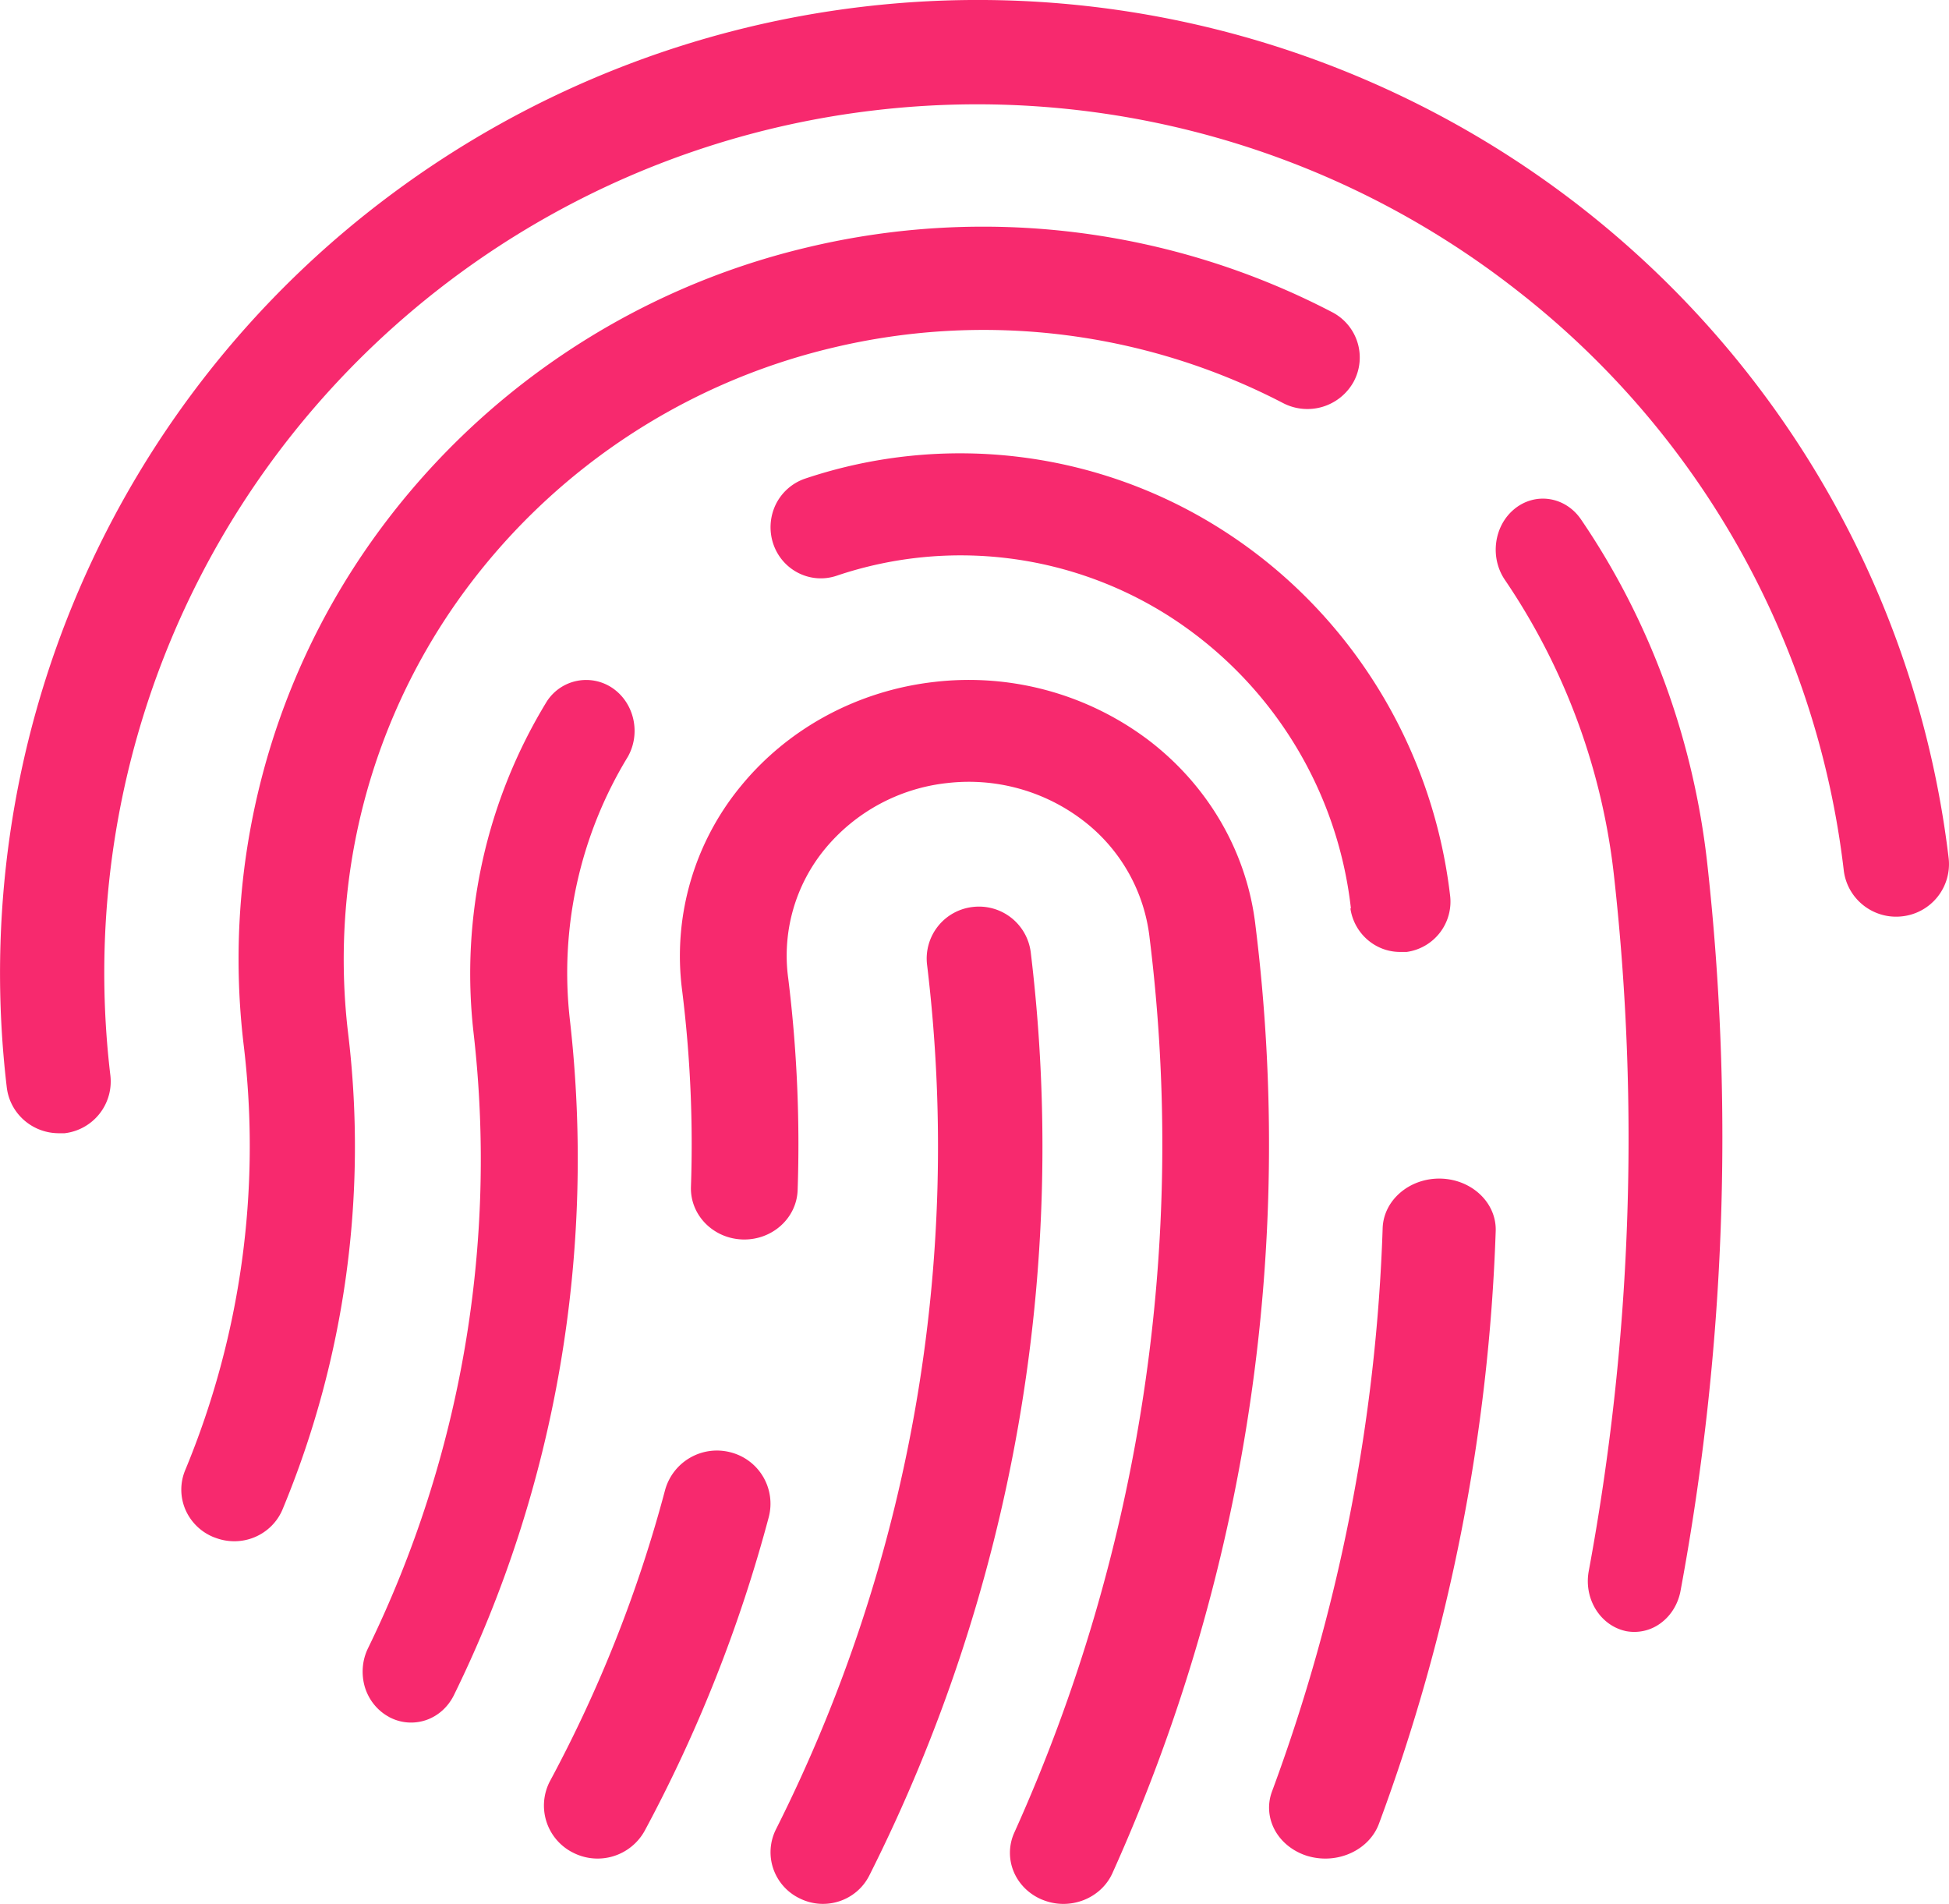 <svg xmlns="http://www.w3.org/2000/svg" width="43" height="42" viewBox="0 0 43 42">
    <g fill="#F7296E" fill-rule="evenodd">
        <path d="M1.281 25h.14-.002a1.15 1.15 0 0 0 1.014-1.293 19.096 19.096 0 0 1 4-14.109 19.281 19.281 0 0 1 12.855-7.163c5.071-.599 10.173.83 14.184 3.974a19.01 19.01 0 0 1 7.206 12.79c.076.635.654 1.09 1.292 1.015a1.159 1.159 0 0 0 1.022-1.286c-.91-7.614-5.832-14.166-12.915-17.19a21.665 21.665 0 0 0-21.42 2.533A21.412 21.412 0 0 0 .15 23.992c.07.569.553.998 1.13 1.007V25z"/>
        <path d="M17.648 41.881c.565.278 1.25.052 1.532-.509a35.741 35.741 0 0 0 3.561-20.363 1.151 1.151 0 0 0-1.28-1.001 1.145 1.145 0 0 0-1.008 1.269 33.508 33.508 0 0 1-3.336 19.084 1.124 1.124 0 0 0-.054.87c.1.285.31.52.585.65zM35.854 35.979a.977.977 0 0 0 .788-.174c.23-.17.387-.431.438-.727a54.763 54.763 0 0 0 .587-16.027c-.306-2.75-1.268-5.37-2.791-7.6-.346-.498-1-.599-1.46-.226-.46.373-.553 1.079-.208 1.576a14.442 14.442 0 0 1 2.405 6.557 52.305 52.305 0 0 1-.563 15.31c-.106.602.252 1.182.804 1.31zM4.73 33.915c.285.114.602.114.884-.003.283-.117.507-.34.622-.62A20.858 20.858 0 0 0 7.681 22.8a13.712 13.712 0 0 1 2.425-9.558 14.13 14.13 0 0 1 8.26-5.57 14.329 14.329 0 0 1 9.94 1.219 1.165 1.165 0 0 0 1.56-.472 1.126 1.126 0 0 0-.48-1.535 16.672 16.672 0 0 0-11.57-1.428 16.43 16.43 0 0 0-9.618 6.484 15.947 15.947 0 0 0-2.82 11.127 18.638 18.638 0 0 1-1.294 9.37c-.115.28-.112.594.01.873.122.276.35.496.636.606z"/>
        <path d="M23 41.909c.593.244 1.284-.018 1.542-.585A39.13 39.13 0 0 0 27.7 20.427c-.184-1.615-1.036-3.092-2.367-4.104a6.578 6.578 0 0 0-4.716-1.28c-1.688.191-3.225 1.018-4.272 2.299a5.893 5.893 0 0 0-1.294 4.518c.178 1.435.243 2.88.193 4.321-.02.622.49 1.142 1.14 1.162.65.019 1.193-.468 1.214-1.09a29.888 29.888 0 0 0-.206-4.658 3.705 3.705 0 0 1 .805-2.863 4.062 4.062 0 0 1 2.703-1.458 4.145 4.145 0 0 1 2.982.816 3.79 3.79 0 0 1 1.482 2.606 36.963 36.963 0 0 1-2.984 19.728 1.08 1.08 0 0 0-.015.865c.116.279.344.502.633.62zM12.623 40.859a1.187 1.187 0 0 0 1.598-.467 31.98 31.98 0 0 0 2.74-6.925 1.17 1.17 0 0 0-.843-1.429 1.186 1.186 0 0 0-1.445.834 29.526 29.526 0 0 1-2.541 6.423 1.161 1.161 0 0 0 .49 1.564z"/>
        <path d="M29.794 20.045c.083.549.549.955 1.095.955h.146a1.12 1.12 0 0 0 .957-1.252c-.388-3.297-2.215-6.243-4.973-8.024a10.748 10.748 0 0 0-9.264-1.163c-.279.097-.509.301-.64.568-.13.27-.15.579-.057.862.195.59.825.907 1.406.708a8.552 8.552 0 0 1 7.385.93 8.828 8.828 0 0 1 3.955 6.404l-.01.012zM28.868 40.949c.65.183 1.343-.138 1.557-.722a41.598 41.598 0 0 0 2.574-13.067c.022-.621-.52-1.14-1.21-1.16-.688-.017-1.263.472-1.284 1.093A39.55 39.55 0 0 1 28.06 39.53c-.103.285-.074.595.076.86.152.267.415.467.73.559zM8.58 37.875c.252.137.545.162.815.072.268-.09.492-.29.622-.557 2.247-4.58 3.138-9.766 2.557-14.884a9.16 9.16 0 0 1 1.279-5.814c.29-.518.14-1.184-.338-1.512a1.033 1.033 0 0 0-1.449.291 11.516 11.516 0 0 0-1.62 7.295A24.588 24.588 0 0 1 8.12 36.359c-.13.264-.154.573-.07.859.087.284.278.52.532.657z"/>
    </g>
</svg>
